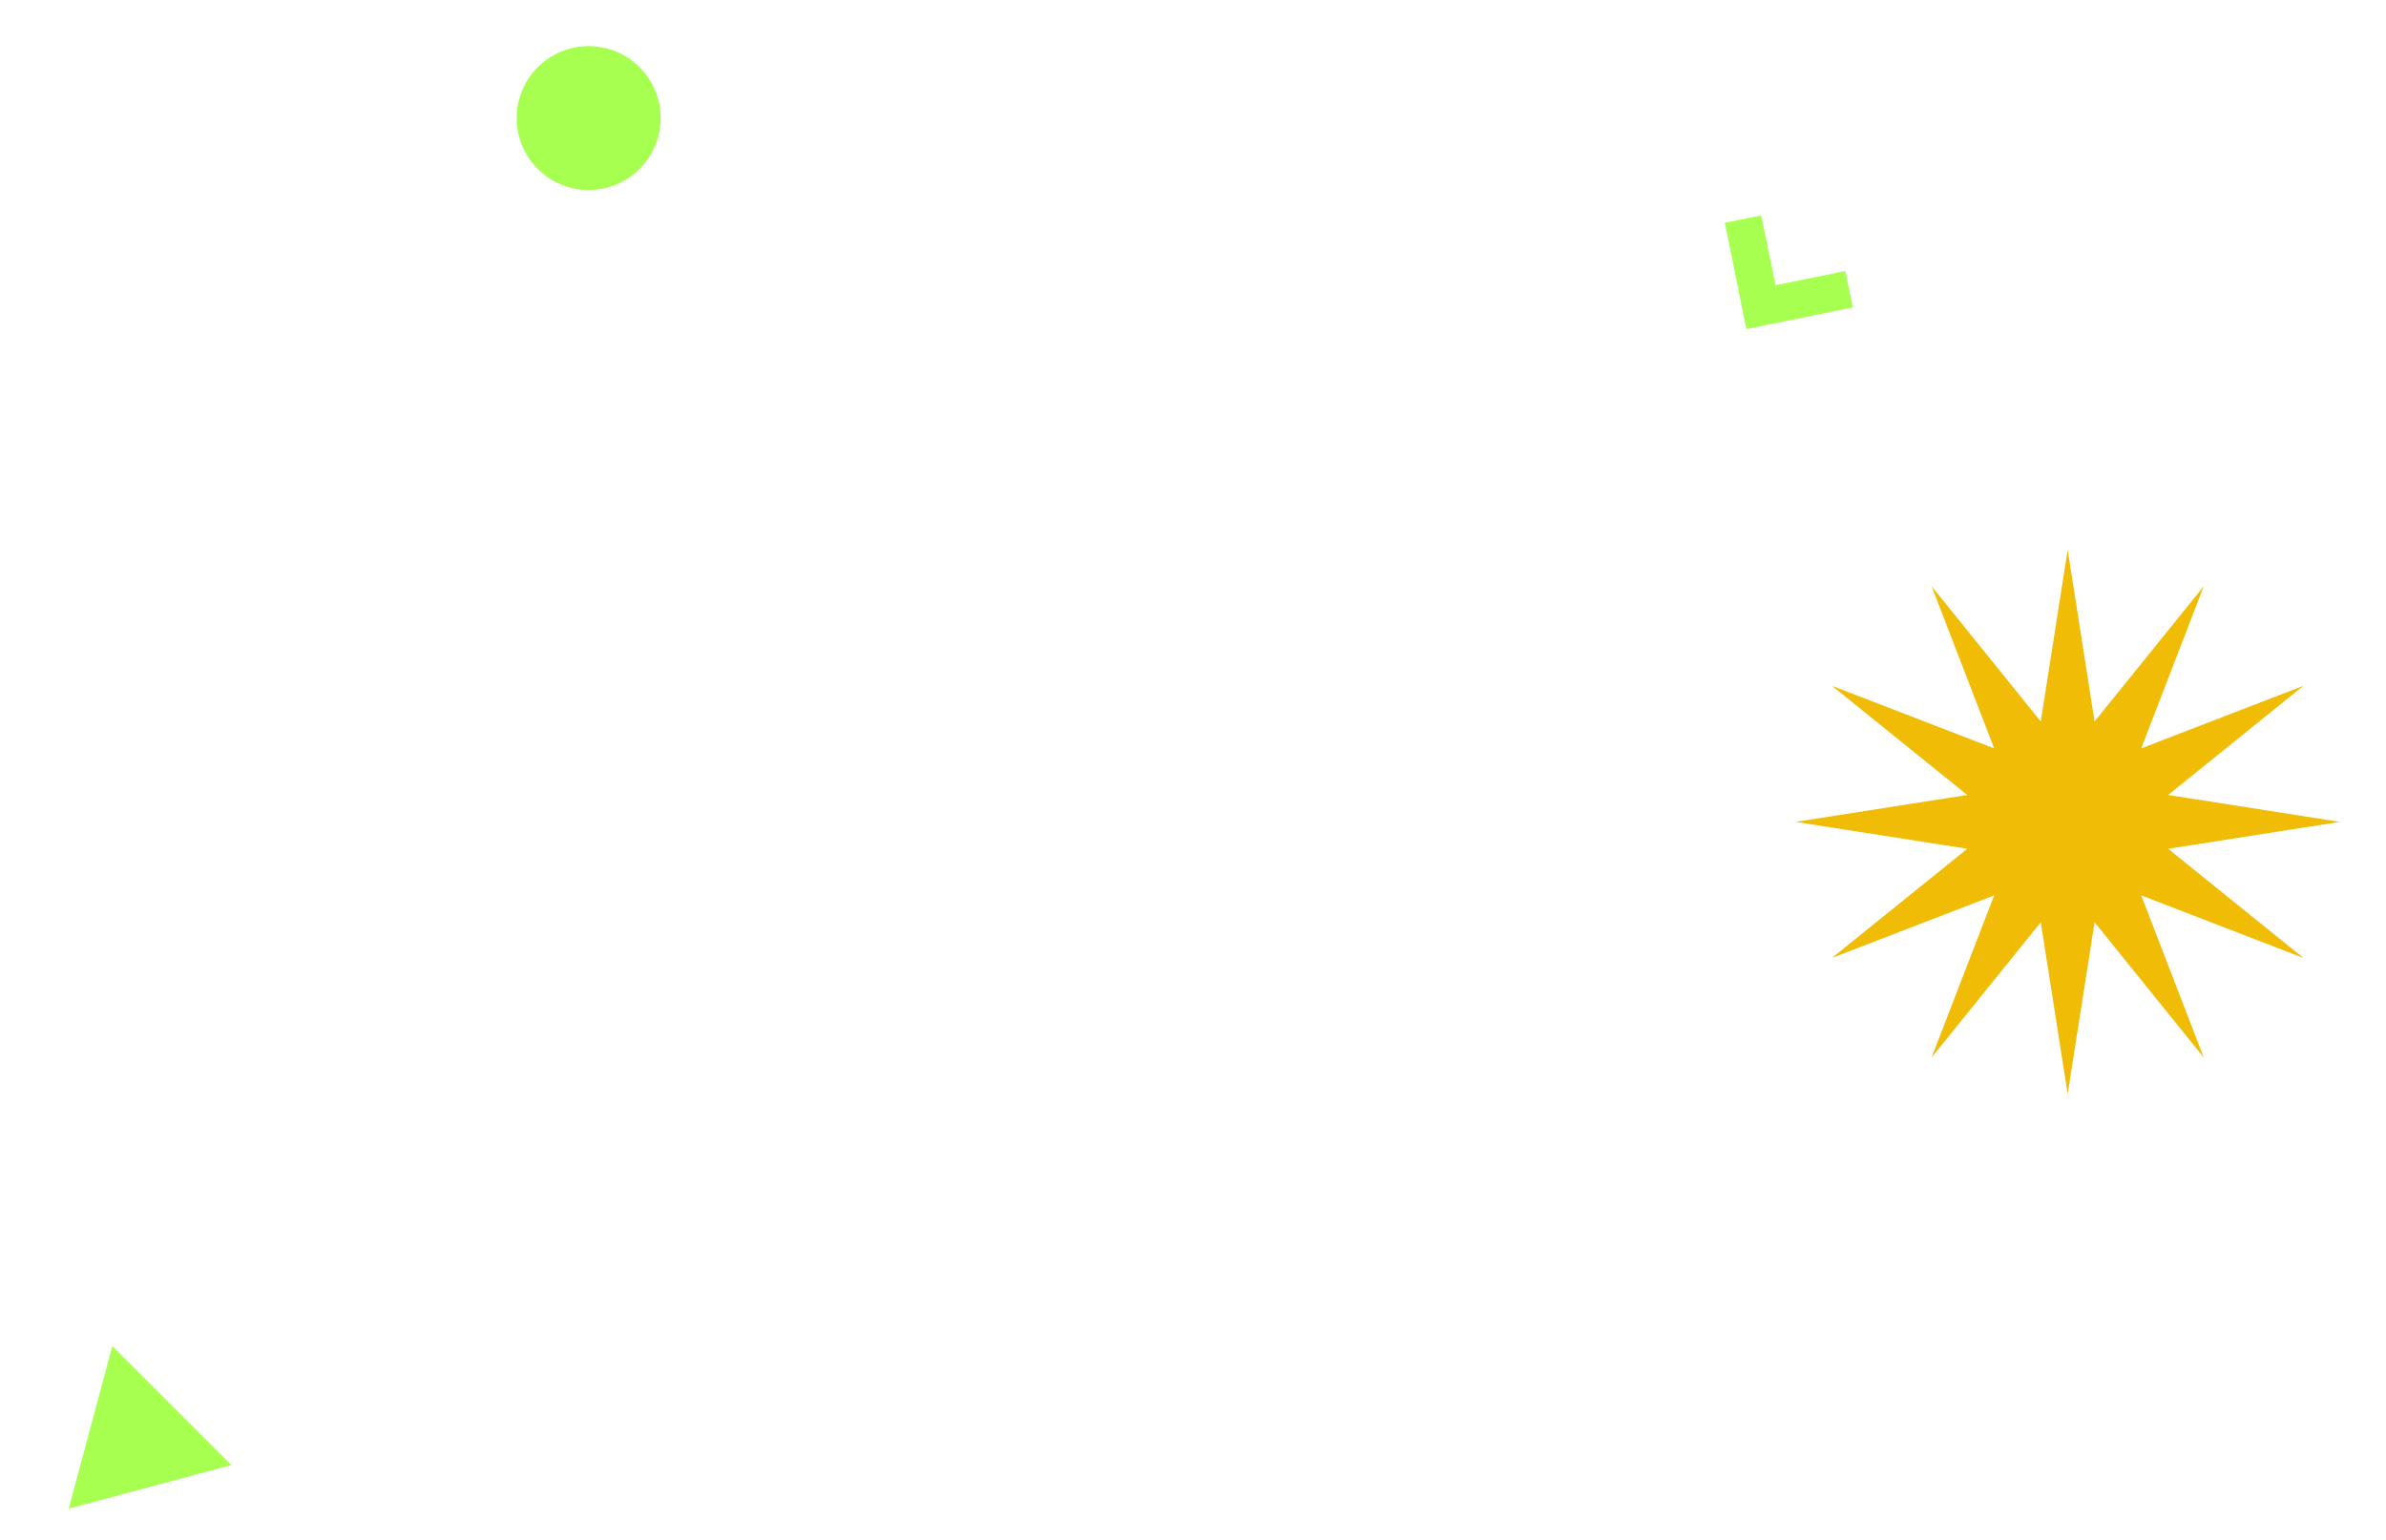 <svg width="1293" height="835" viewBox="0 0 1293 835" fill="none" xmlns="http://www.w3.org/2000/svg">
<g filter="url(#filter0_f_116_4)">
<path d="M37.253 817.759L60.87 729.617L125.394 794.141L37.253 817.759Z" fill="#A7FF4F"/>
</g>
<g filter="url(#filter1_f_116_4)">
<path d="M1120.5 298L1135.08 391.08L1194.25 317.761L1160.34 405.662L1248.24 371.75L1174.92 430.918L1268 445.5L1174.92 460.082L1248.24 519.25L1160.34 485.338L1194.25 573.239L1135.08 499.92L1120.5 593L1105.92 499.92L1046.75 573.239L1080.66 485.338L992.761 519.25L1066.08 460.082L973 445.5L1066.08 430.918L992.761 371.75L1080.66 405.662L1046.75 317.761L1105.92 391.08L1120.5 298Z" fill="#F0BC05"/>
</g>
<g filter="url(#filter2_f_116_4)">
<rect x="934.693" y="120.768" width="20.159" height="58.226" transform="rotate(-11.523 934.693 120.768)" fill="#A7FF4F"/>
<rect x="946.509" y="178.363" width="20.159" height="58.722" transform="rotate(-101.523 946.509 178.363)" fill="#A7FF4F"/>
</g>
<g filter="url(#filter3_f_116_4)">
<circle cx="319" cy="64" r="39" fill="#A7FF4F"/>
</g>
<defs>
<filter id="filter0_f_116_4" x="12.253" y="704.617" width="138.141" height="138.142" filterUnits="userSpaceOnUse" color-interpolation-filters="sRGB">
<feFlood flood-opacity="0" result="BackgroundImageFix"/>
<feBlend mode="normal" in="SourceGraphic" in2="BackgroundImageFix" result="shape"/>
<feGaussianBlur stdDeviation="12.5" result="effect1_foregroundBlur_116_4"/>
</filter>
<filter id="filter1_f_116_4" x="948" y="273" width="345" height="345" filterUnits="userSpaceOnUse" color-interpolation-filters="sRGB">
<feFlood flood-opacity="0" result="BackgroundImageFix"/>
<feBlend mode="normal" in="SourceGraphic" in2="BackgroundImageFix" result="shape"/>
<feGaussianBlur stdDeviation="12.5" result="effect1_foregroundBlur_116_4"/>
</filter>
<filter id="filter2_f_116_4" x="914.693" y="96.741" width="109.354" height="101.623" filterUnits="userSpaceOnUse" color-interpolation-filters="sRGB">
<feFlood flood-opacity="0" result="BackgroundImageFix"/>
<feBlend mode="normal" in="SourceGraphic" in2="BackgroundImageFix" result="shape"/>
<feGaussianBlur stdDeviation="10" result="effect1_foregroundBlur_116_4"/>
</filter>
<filter id="filter3_f_116_4" x="255" y="0" width="128" height="128" filterUnits="userSpaceOnUse" color-interpolation-filters="sRGB">
<feFlood flood-opacity="0" result="BackgroundImageFix"/>
<feBlend mode="normal" in="SourceGraphic" in2="BackgroundImageFix" result="shape"/>
<feGaussianBlur stdDeviation="12.5" result="effect1_foregroundBlur_116_4"/>
</filter>
</defs>
</svg>
